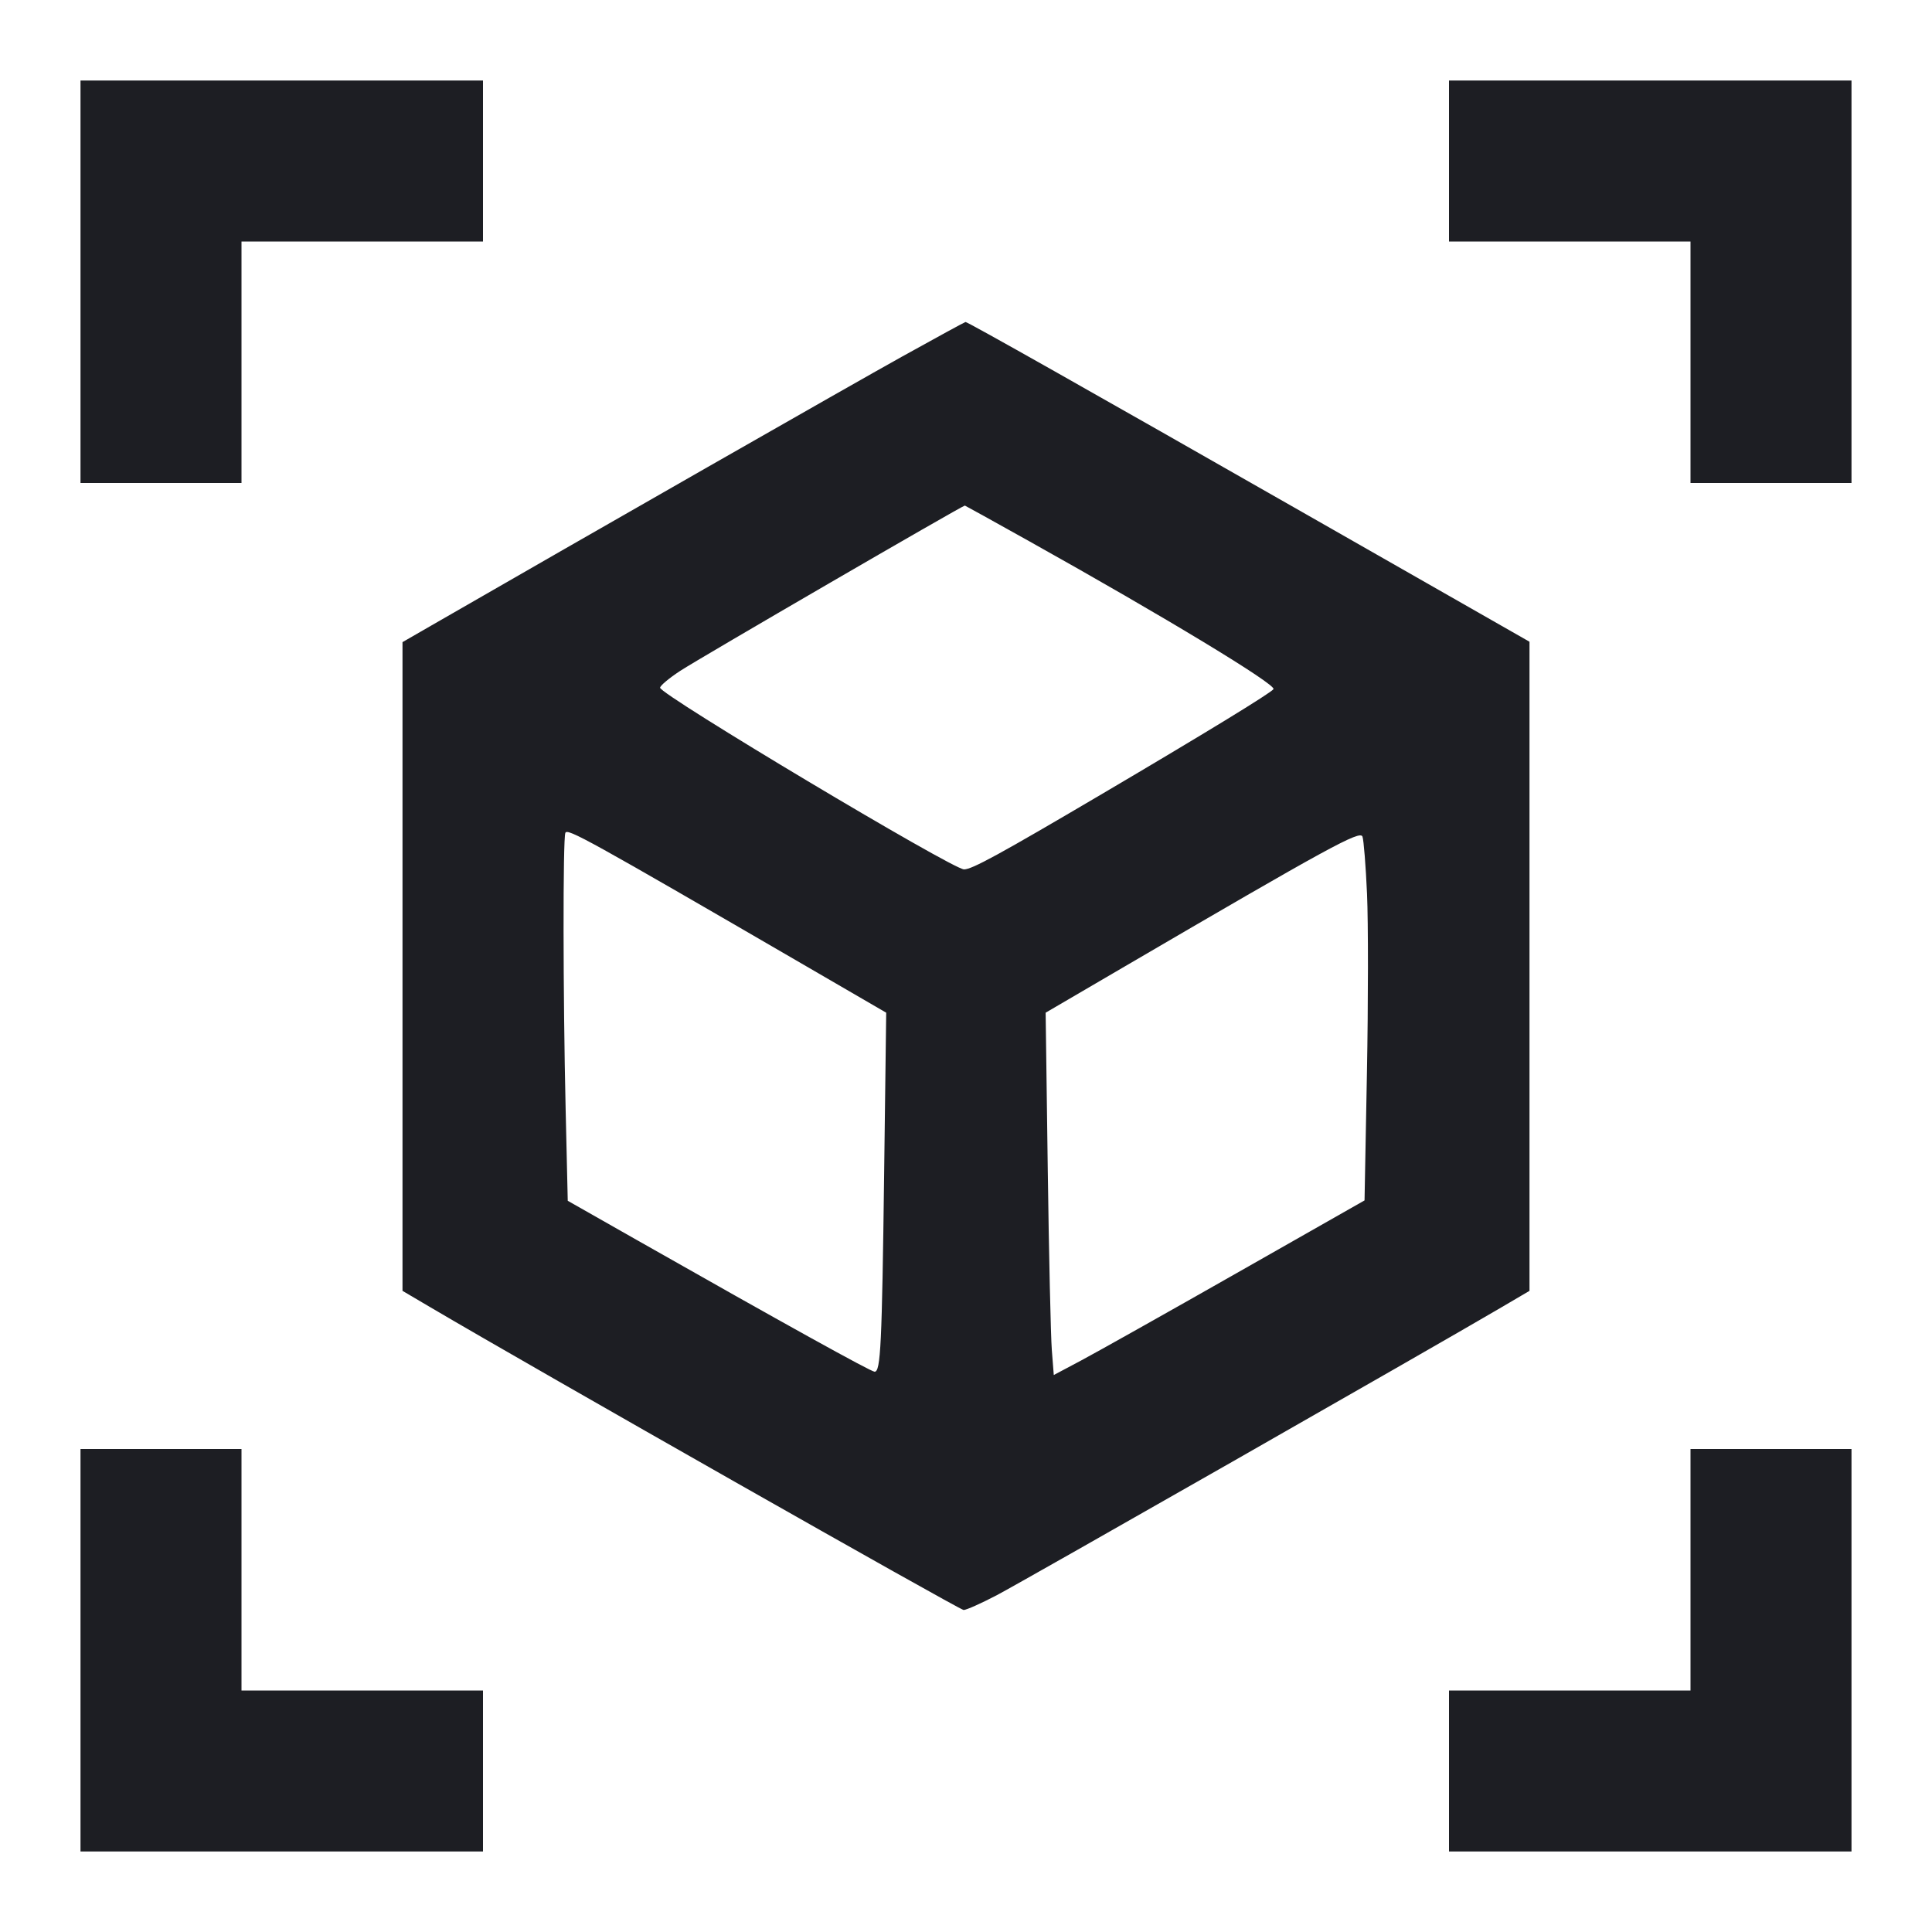 <svg viewBox="0 0 2400 2400" fill="none" xmlns="http://www.w3.org/2000/svg"><path d="M100.000 350.000 L 100.000 600.000 200.000 600.000 L 300.000 600.000 300.000 450.000 L 300.000 300.000 450.000 300.000 L 600.000 300.000 600.000 200.000 L 600.000 100.000 350.000 100.000 L 100.000 100.000 100.000 350.000 M1800.000 200.000 L 1800.000 300.000 1950.000 300.000 L 2100.000 300.000 2100.000 450.000 L 2100.000 600.000 2200.000 600.000 L 2300.000 600.000 2300.000 350.000 L 2300.000 100.000 2050.000 100.000 L 1800.000 100.000 1800.000 200.000 M1119.961 443.315 C 1057.796 477.853,732.947 663.446,535.000 777.513 L 500.000 797.682 500.000 1200.609 L 500.000 1603.535 535.000 1624.155 C 667.172 1702.025,1192.063 2000.000,1197.062 2000.000 C 1200.455 2000.000,1219.155 1991.634,1238.616 1981.409 C 1271.046 1964.370,1777.039 1675.756,1863.000 1625.266 L 1900.000 1603.533 1900.000 1200.360 L 1900.000 797.188 1623.000 639.142 C 1349.793 483.261,1202.313 400.000,1199.408 400.000 C 1198.591 400.000,1162.840 419.492,1119.961 443.315 M1278.592 672.378 C 1447.314 766.671,1585.499 850.339,1581.962 856.062 C 1579.149 860.614,1496.313 911.248,1368.000 986.850 C 1241.461 1061.406,1207.443 1080.000,1197.582 1080.000 C 1183.309 1080.000,820.000 862.866,820.000 854.335 C 820.000 851.784,831.250 842.348,845.000 833.366 C 869.741 817.205,1195.122 628.258,1198.592 628.038 C 1198.917 628.017,1234.917 647.970,1278.592 672.378 M1001.436 1200.237 L 1100.872 1258.000 1098.312 1458.000 C 1095.579 1671.517,1094.016 1704.000,1086.478 1704.000 C 1081.911 1704.000,972.322 1643.302,791.640 1540.699 L 705.280 1491.658 702.640 1377.178 C 699.388 1236.164,699.196 1042.748,702.301 1034.659 C 704.656 1028.520,729.607 1042.331,1001.436 1200.237 M1698.176 1110.452 C 1699.743 1145.416,1699.687 1245.386,1698.051 1332.607 L 1695.078 1491.192 1536.539 1581.324 C 1449.343 1630.897,1362.484 1679.701,1343.521 1689.778 L 1309.042 1708.100 1306.612 1677.050 C 1305.276 1659.973,1303.002 1558.700,1301.558 1452.000 L 1298.934 1258.000 1394.467 1202.161 C 1651.489 1051.932,1689.510 1031.151,1692.511 1039.265 C 1694.060 1043.454,1696.610 1075.488,1698.176 1110.452 M100.000 2050.000 L 100.000 2300.000 350.000 2300.000 L 600.000 2300.000 600.000 2200.000 L 600.000 2100.000 450.000 2100.000 L 300.000 2100.000 300.000 1950.000 L 300.000 1800.000 200.000 1800.000 L 100.000 1800.000 100.000 2050.000 M2100.000 1950.000 L 2100.000 2100.000 1950.000 2100.000 L 1800.000 2100.000 1800.000 2200.000 L 1800.000 2300.000 2050.000 2300.000 L 2300.000 2300.000 2300.000 2050.000 L 2300.000 1800.000 2200.000 1800.000 L 2100.000 1800.000 2100.000 1950.000 " fill="#1D1E23" stroke="none" fill-rule="evenodd"/></svg>